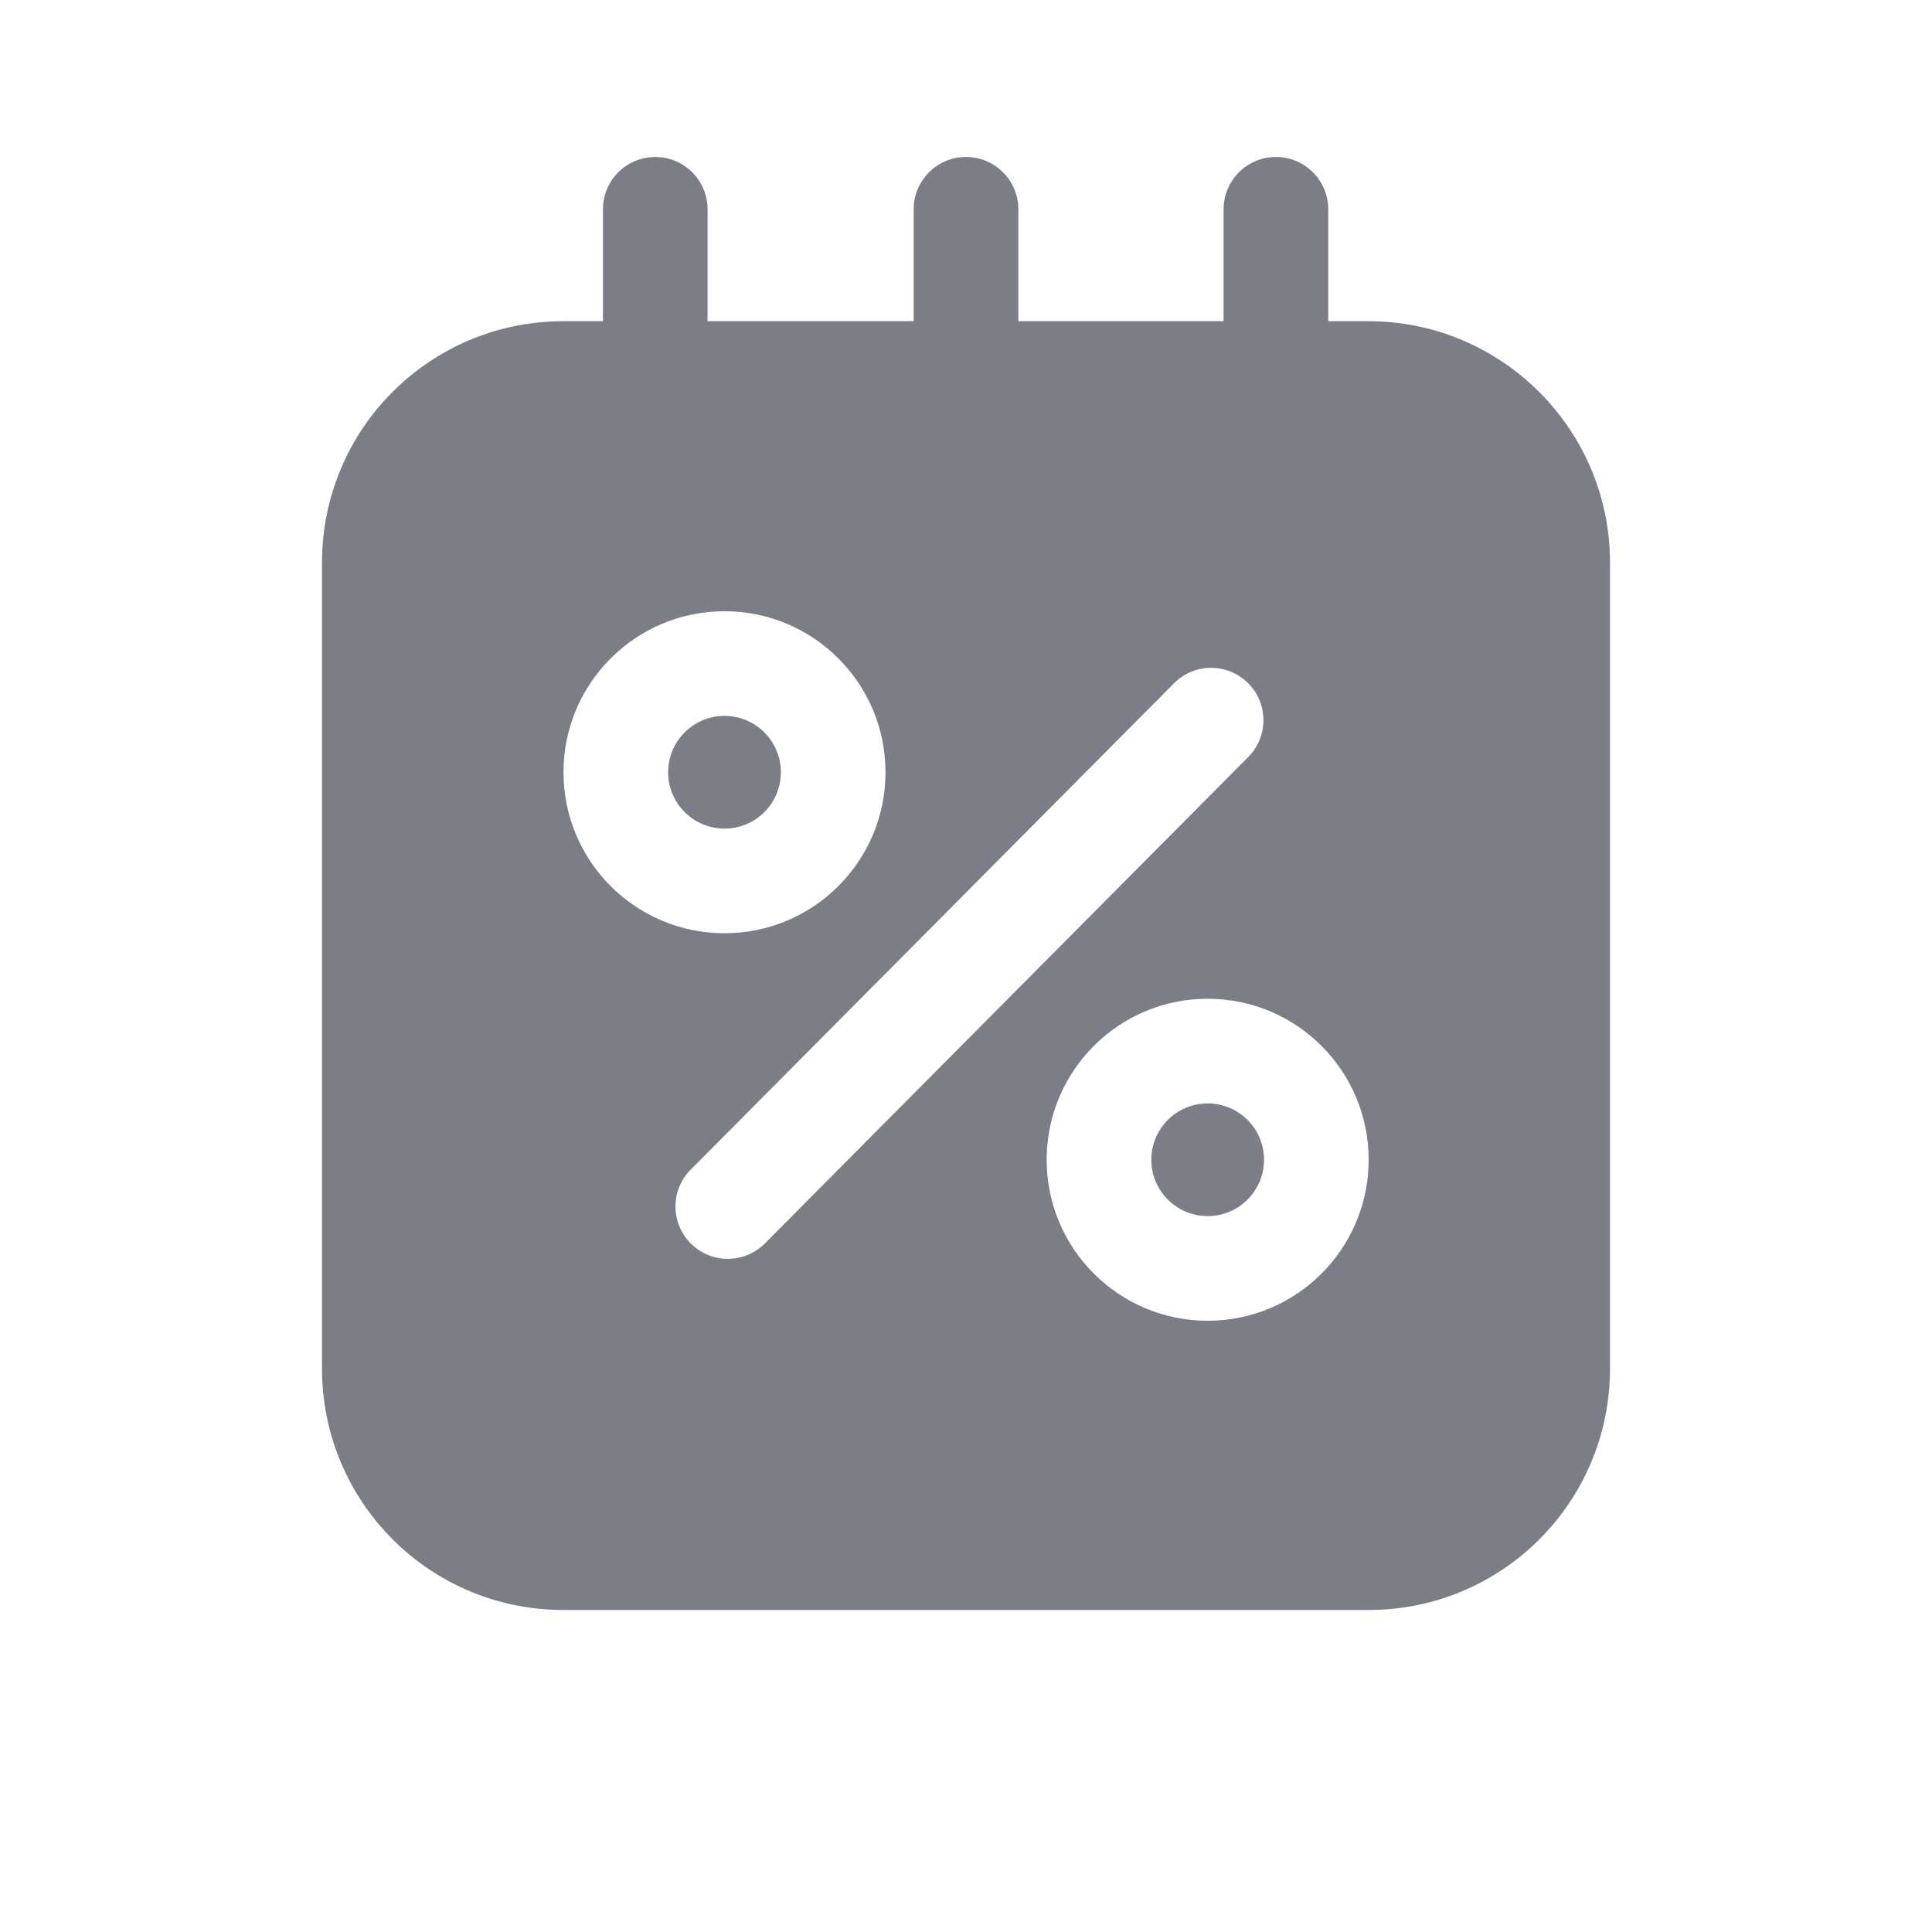 <svg width="24" height="24" viewBox="0 0 24 24" fill="none" xmlns="http://www.w3.org/2000/svg">
<path d="M9 10.293C9.387 10.293 9.7 9.98 9.7 9.593C9.7 9.207 9.387 8.893 9 8.893C8.613 8.893 8.3 9.207 8.3 9.593C8.3 9.98 8.613 10.293 9 10.293Z" fill="#7B7E86"/>
<path d="M15.002 15.107C15.389 15.107 15.702 14.793 15.702 14.407C15.702 14.02 15.389 13.707 15.002 13.707C14.616 13.707 14.302 14.02 14.302 14.407C14.302 14.793 14.616 15.107 15.002 15.107Z" fill="#7B7E86"/>
<path fill-rule="evenodd" clip-rule="evenodd" d="M8.14 1.95C8.499 1.95 8.79 2.241 8.79 2.6V3.99H11.35V2.6C11.35 2.241 11.641 1.95 12 1.95C12.359 1.95 12.65 2.241 12.65 2.6V3.99H15.2V2.6C15.2 2.241 15.491 1.95 15.85 1.95C16.209 1.95 16.5 2.241 16.5 2.6V3.99H17C18.65 3.99 20 5.33 20 6.99V17C20 18.66 18.66 20 17 20H7C5.34 20 4 18.66 4 17V6.99C4 5.33 5.34 3.99 7 3.99H7.49V2.6C7.49 2.241 7.781 1.95 8.14 1.95ZM9 11.593C10.105 11.593 11 10.698 11 9.593C11 8.489 10.105 7.593 9 7.593C7.895 7.593 7 8.489 7 9.593C7 10.698 7.895 11.593 9 11.593ZM15.506 9.404C15.759 9.149 15.758 8.738 15.503 8.485C15.248 8.232 14.837 8.233 14.584 8.488L8.58 14.53C8.327 14.784 8.328 15.196 8.583 15.449C8.838 15.702 9.249 15.7 9.502 15.446L15.506 9.404ZM15.002 16.407C16.107 16.407 17.002 15.511 17.002 14.407C17.002 13.302 16.107 12.407 15.002 12.407C13.898 12.407 13.002 13.302 13.002 14.407C13.002 15.511 13.898 16.407 15.002 16.407Z" fill="#7B7E86"/>
</svg>
